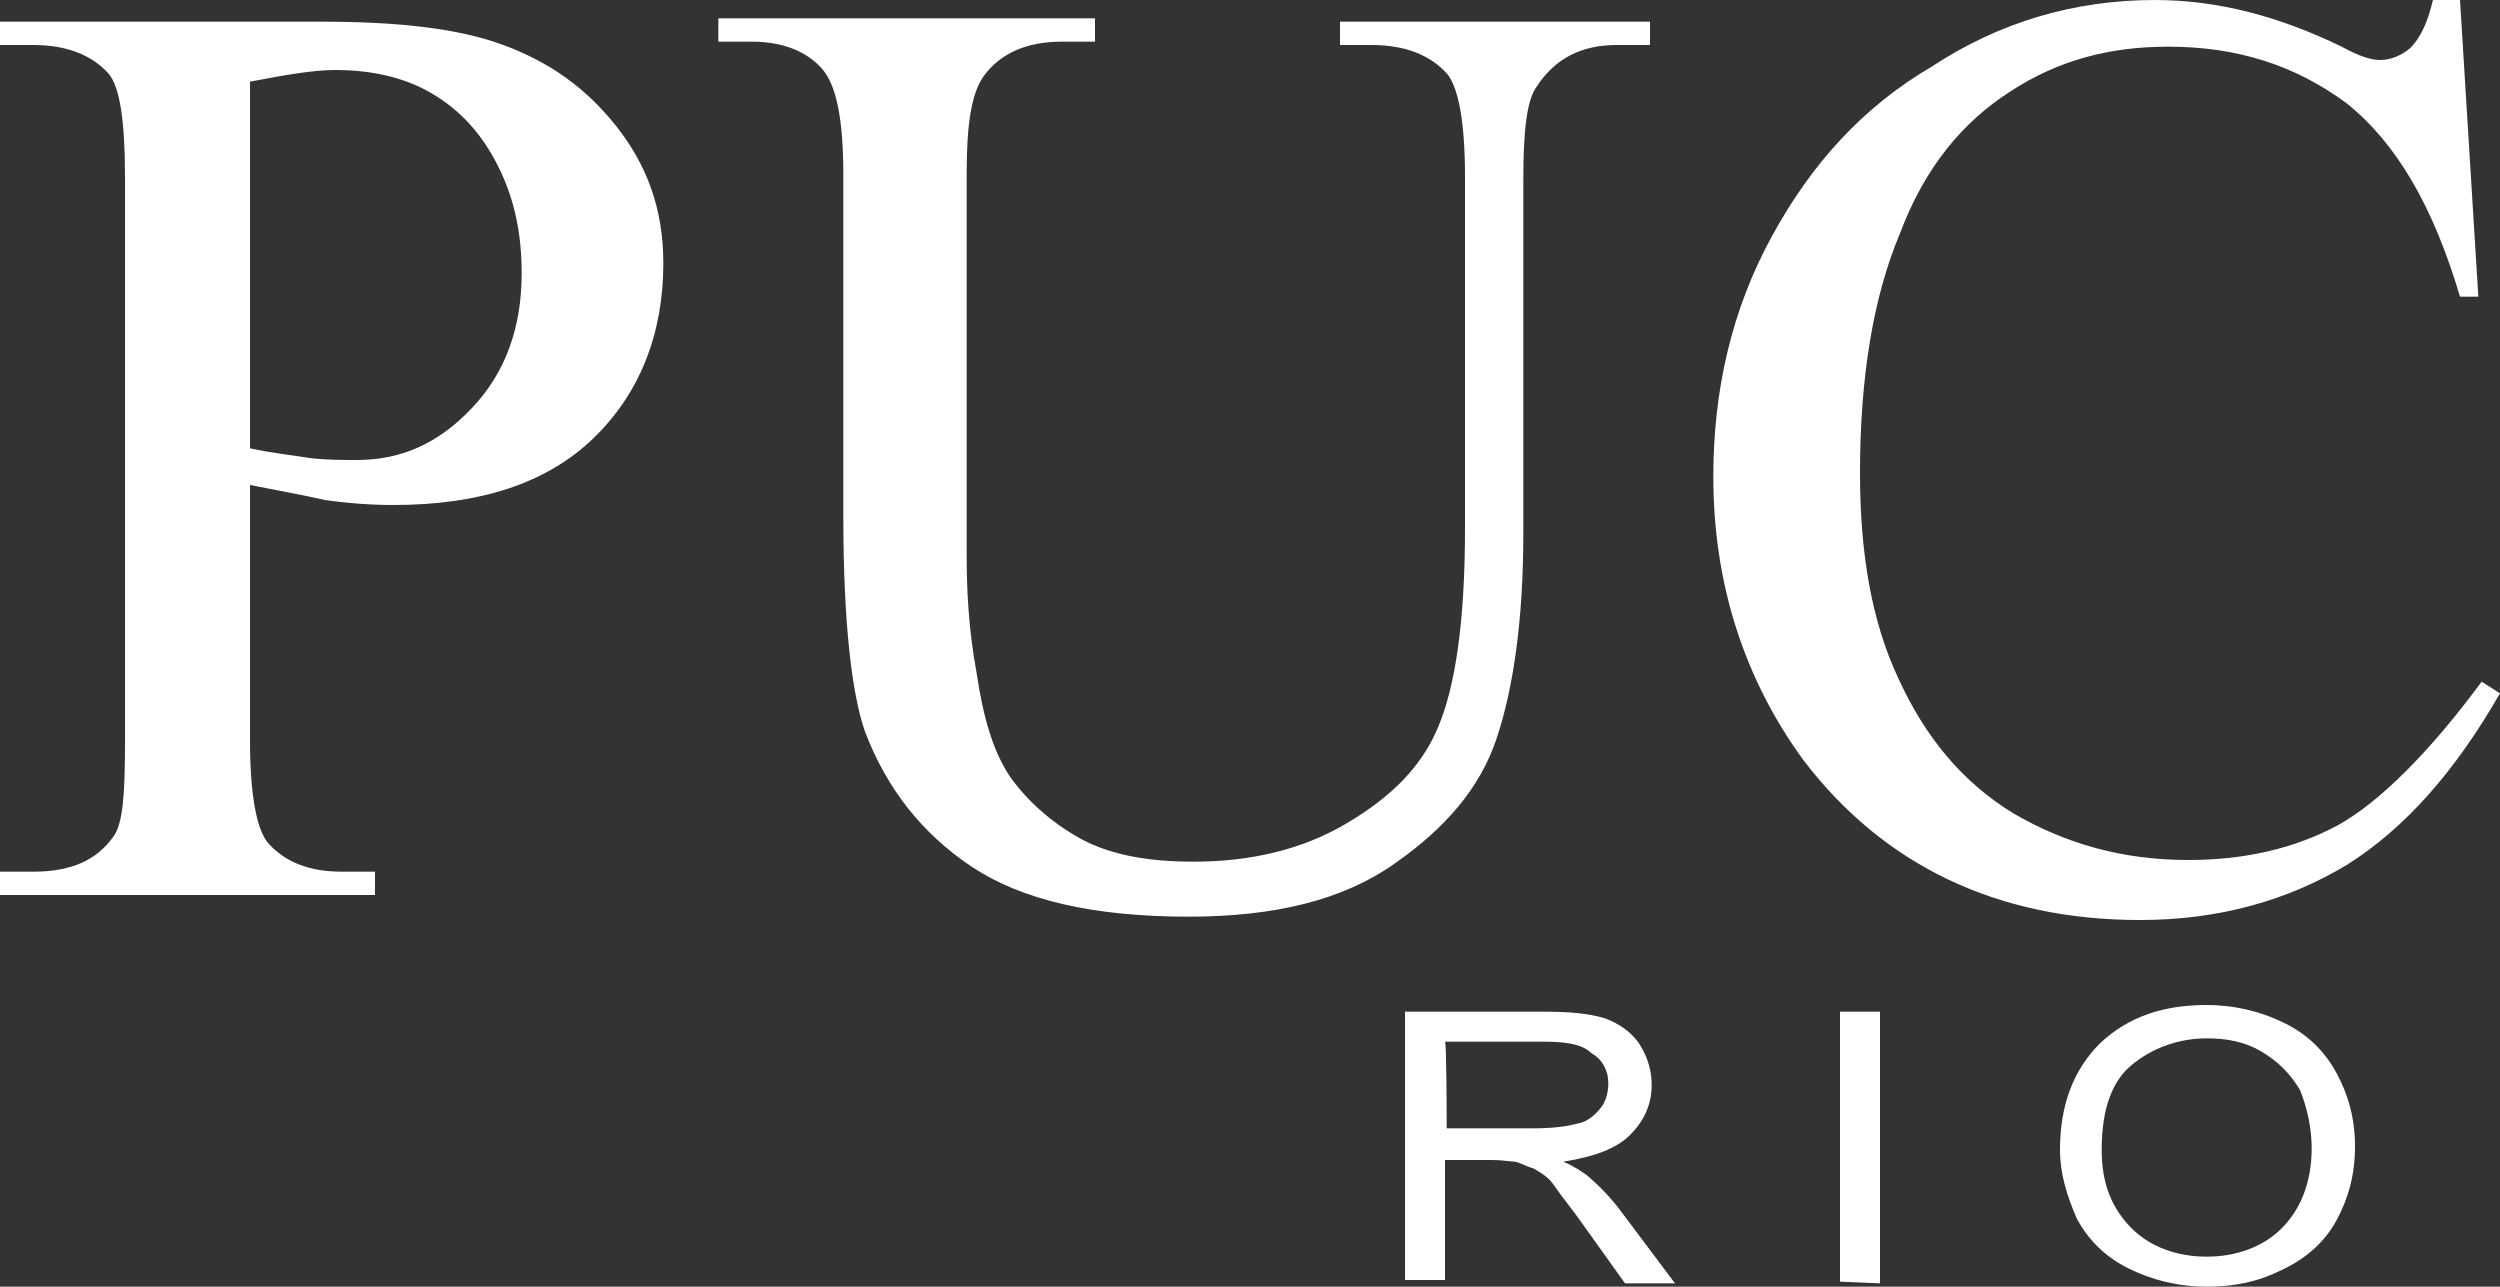 <?xml version="1.0" encoding="utf-8"?>
<!-- Generator: Adobe Illustrator 25.2.3, SVG Export Plug-In . SVG Version: 6.00 Build 0)  -->
<svg version="1.1" id="puc-rio" xmlns="http://www.w3.org/2000/svg" xmlns:xlink="http://www.w3.org/1999/xlink" x="0px" y="0px"
	 viewBox="0 0 150 77.2" style="enable-background:new 0 0 150 77.2;" xml:space="preserve">
<rect x="0" y="0" width="150" height="77.2" fill="#333333" stroke="none"/>
<style type="text/css">
	.st0{fill:#FFFFFF;}
</style>
<path class="st0" d="M123.6,69c0-2.7,0.8-4.8,2.4-6.4c1.7-1.6,3.8-2.3,6.4-2.3c1.7,0,3.3,0.4,4.7,1.1c1.4,0.7,2.4,1.7,3.1,3
	s1.1,2.7,1.1,4.4s-0.4,3.1-1.1,4.4c-0.7,1.3-1.8,2.3-3.3,3c-1.4,0.7-2.8,1-4.5,1s-3.3-0.4-4.7-1.1c-1.4-0.7-2.4-1.7-3.1-3
	C124,71.7,123.6,70.4,123.6,69z M126.1,69c0,2,0.6,3.5,1.8,4.7c1.1,1.1,2.7,1.7,4.5,1.7c1.8,0,3.4-0.6,4.5-1.7s1.8-2.7,1.8-4.8
	c0-1.3-0.3-2.5-0.7-3.5c-0.6-1-1.3-1.7-2.3-2.3s-2.1-0.8-3.3-0.8c-1.7,0-3.3,0.6-4.5,1.6C126.8,64.8,126.1,66.4,126.1,69z
	 M110.4,76.9V60.7h2.4V77L110.4,76.9L110.4,76.9z M84.3,76.9V60.7h8.2c1.7,0,2.8,0.1,3.8,0.4c0.8,0.3,1.6,0.8,2.1,1.6
	s0.7,1.6,0.7,2.4c0,1.1-0.4,2.1-1.3,3c-0.8,0.8-2.1,1.3-4,1.6c0.7,0.3,1.1,0.6,1.4,0.8c0.7,0.6,1.4,1.3,2,2.1l3.3,4.4h-3L95,73.5
	c-0.7-1-1.3-1.7-1.7-2.3c-0.4-0.6-0.8-0.8-1.3-1.1c-0.4-0.1-0.7-0.3-1.1-0.4c-0.3,0-0.7-0.1-1.4-0.1h-2.8v7.2h-2.4
	C84.3,76.8,84.3,76.9,84.3,76.9z M86.8,67.7H92c1.1,0,2-0.1,2.7-0.3c0.6-0.1,1.1-0.6,1.4-1s0.4-1,0.4-1.4c0-0.7-0.3-1.4-1-1.8
	c-0.6-0.6-1.7-0.7-3-0.7h-5.8C86.8,62.5,86.8,67.7,86.8,67.7z M147.6,0l1.1,17.8h-1.1c-1.6-5.4-3.8-9.2-6.8-11.6
	c-3.1-2.3-6.6-3.4-10.7-3.4c-3.5,0-6.6,0.8-9.5,2.7c-2.8,1.8-5.1,4.5-6.6,8.5c-1.6,3.8-2.4,8.6-2.4,14.4c0,4.8,0.7,8.9,2.3,12.3
	c1.6,3.5,3.8,6.2,6.9,8.1c3.1,1.8,6.5,2.8,10.5,2.8c3.4,0,6.4-0.7,9-2.1c2.5-1.4,5.5-4.4,8.6-8.6l1.1,0.7c-2.7,4.7-5.7,8.1-9.2,10.3
	c-3.5,2.1-7.6,3.3-12.4,3.3c-8.6,0-15.4-3.3-20.2-9.6c-3.5-4.8-5.4-10.5-5.4-17c0-5.2,1.1-10,3.5-14.4s5.5-7.8,9.6-10.2
	c4.1-2.7,8.6-4,13.4-4c3.8,0,7.5,1,11.2,2.8c1.1,0.6,1.8,0.8,2.3,0.8c0.7,0,1.3-0.3,1.8-0.7c0.7-0.7,1.1-1.7,1.4-3h1.6V0z M80.4,2.7
	V1.3H99v1.4h-2c-2.1,0-3.7,0.8-4.8,2.5c-0.6,0.8-0.8,2.7-0.8,5.5V32c0,5.2-0.6,9.3-1.6,12.3s-3.1,5.4-6.1,7.5
	C80.6,54,76.5,55,71.3,55c-5.7,0-10-1-13-3s-5.1-4.7-6.4-8.1c-0.8-2.3-1.3-6.6-1.3-12.9V10.5c0-3.3-0.4-5.4-1.3-6.4S47,2.5,45.1,2.5
	h-2V1.1h22.6v1.4h-2c-2.1,0-3.7,0.7-4.7,2.1c-0.7,1-1,2.8-1,5.8v22.9c0,2,0.1,4.4,0.6,7.1c0.4,2.7,1,4.7,2,6.2
	c1,1.4,2.4,2.7,4.2,3.7c1.8,1,4.1,1.4,6.8,1.4c3.4,0,6.5-0.7,9.2-2.3s4.5-3.4,5.5-5.8c1-2.4,1.6-6.2,1.6-11.9V10.6
	c0-3.3-0.4-5.4-1.1-6.2c-1-1.1-2.5-1.7-4.5-1.7C82.3,2.7,80.4,2.7,80.4,2.7z M15,29.1v15.3c0,3.3,0.4,5.4,1.1,6.2
	c1,1.1,2.4,1.7,4.4,1.7h2v1.4H0v-1.4h2c2.3,0,3.8-0.7,4.8-2.1c0.6-0.8,0.7-2.7,0.7-5.7V10.6c0-3.3-0.3-5.4-1-6.2
	C5.5,3.3,4,2.7,2,2.7H0V1.3h19.2c4.7,0,8.3,0.4,11,1.4s4.9,2.5,6.8,4.9c1.8,2.3,2.8,4.9,2.8,8.2c0,4.2-1.4,7.8-4.2,10.5s-6.8,4-12,4
	c-1.3,0-2.7-0.1-4.1-0.3C18.2,29.7,16.5,29.4,15,29.1z M15,26.9c1.4,0.3,2.5,0.4,3.7,0.6c1,0.1,2,0.1,2.7,0.1c2.7,0,4.9-1,6.9-3.1
	s3-4.8,3-8.1c0-2.3-0.4-4.4-1.4-6.4s-2.3-3.4-4-4.4s-3.7-1.4-5.8-1.4c-1.3,0-3,0.3-5.1,0.7C15,4.9,15,26.9,15,26.9z"/>
</svg>
